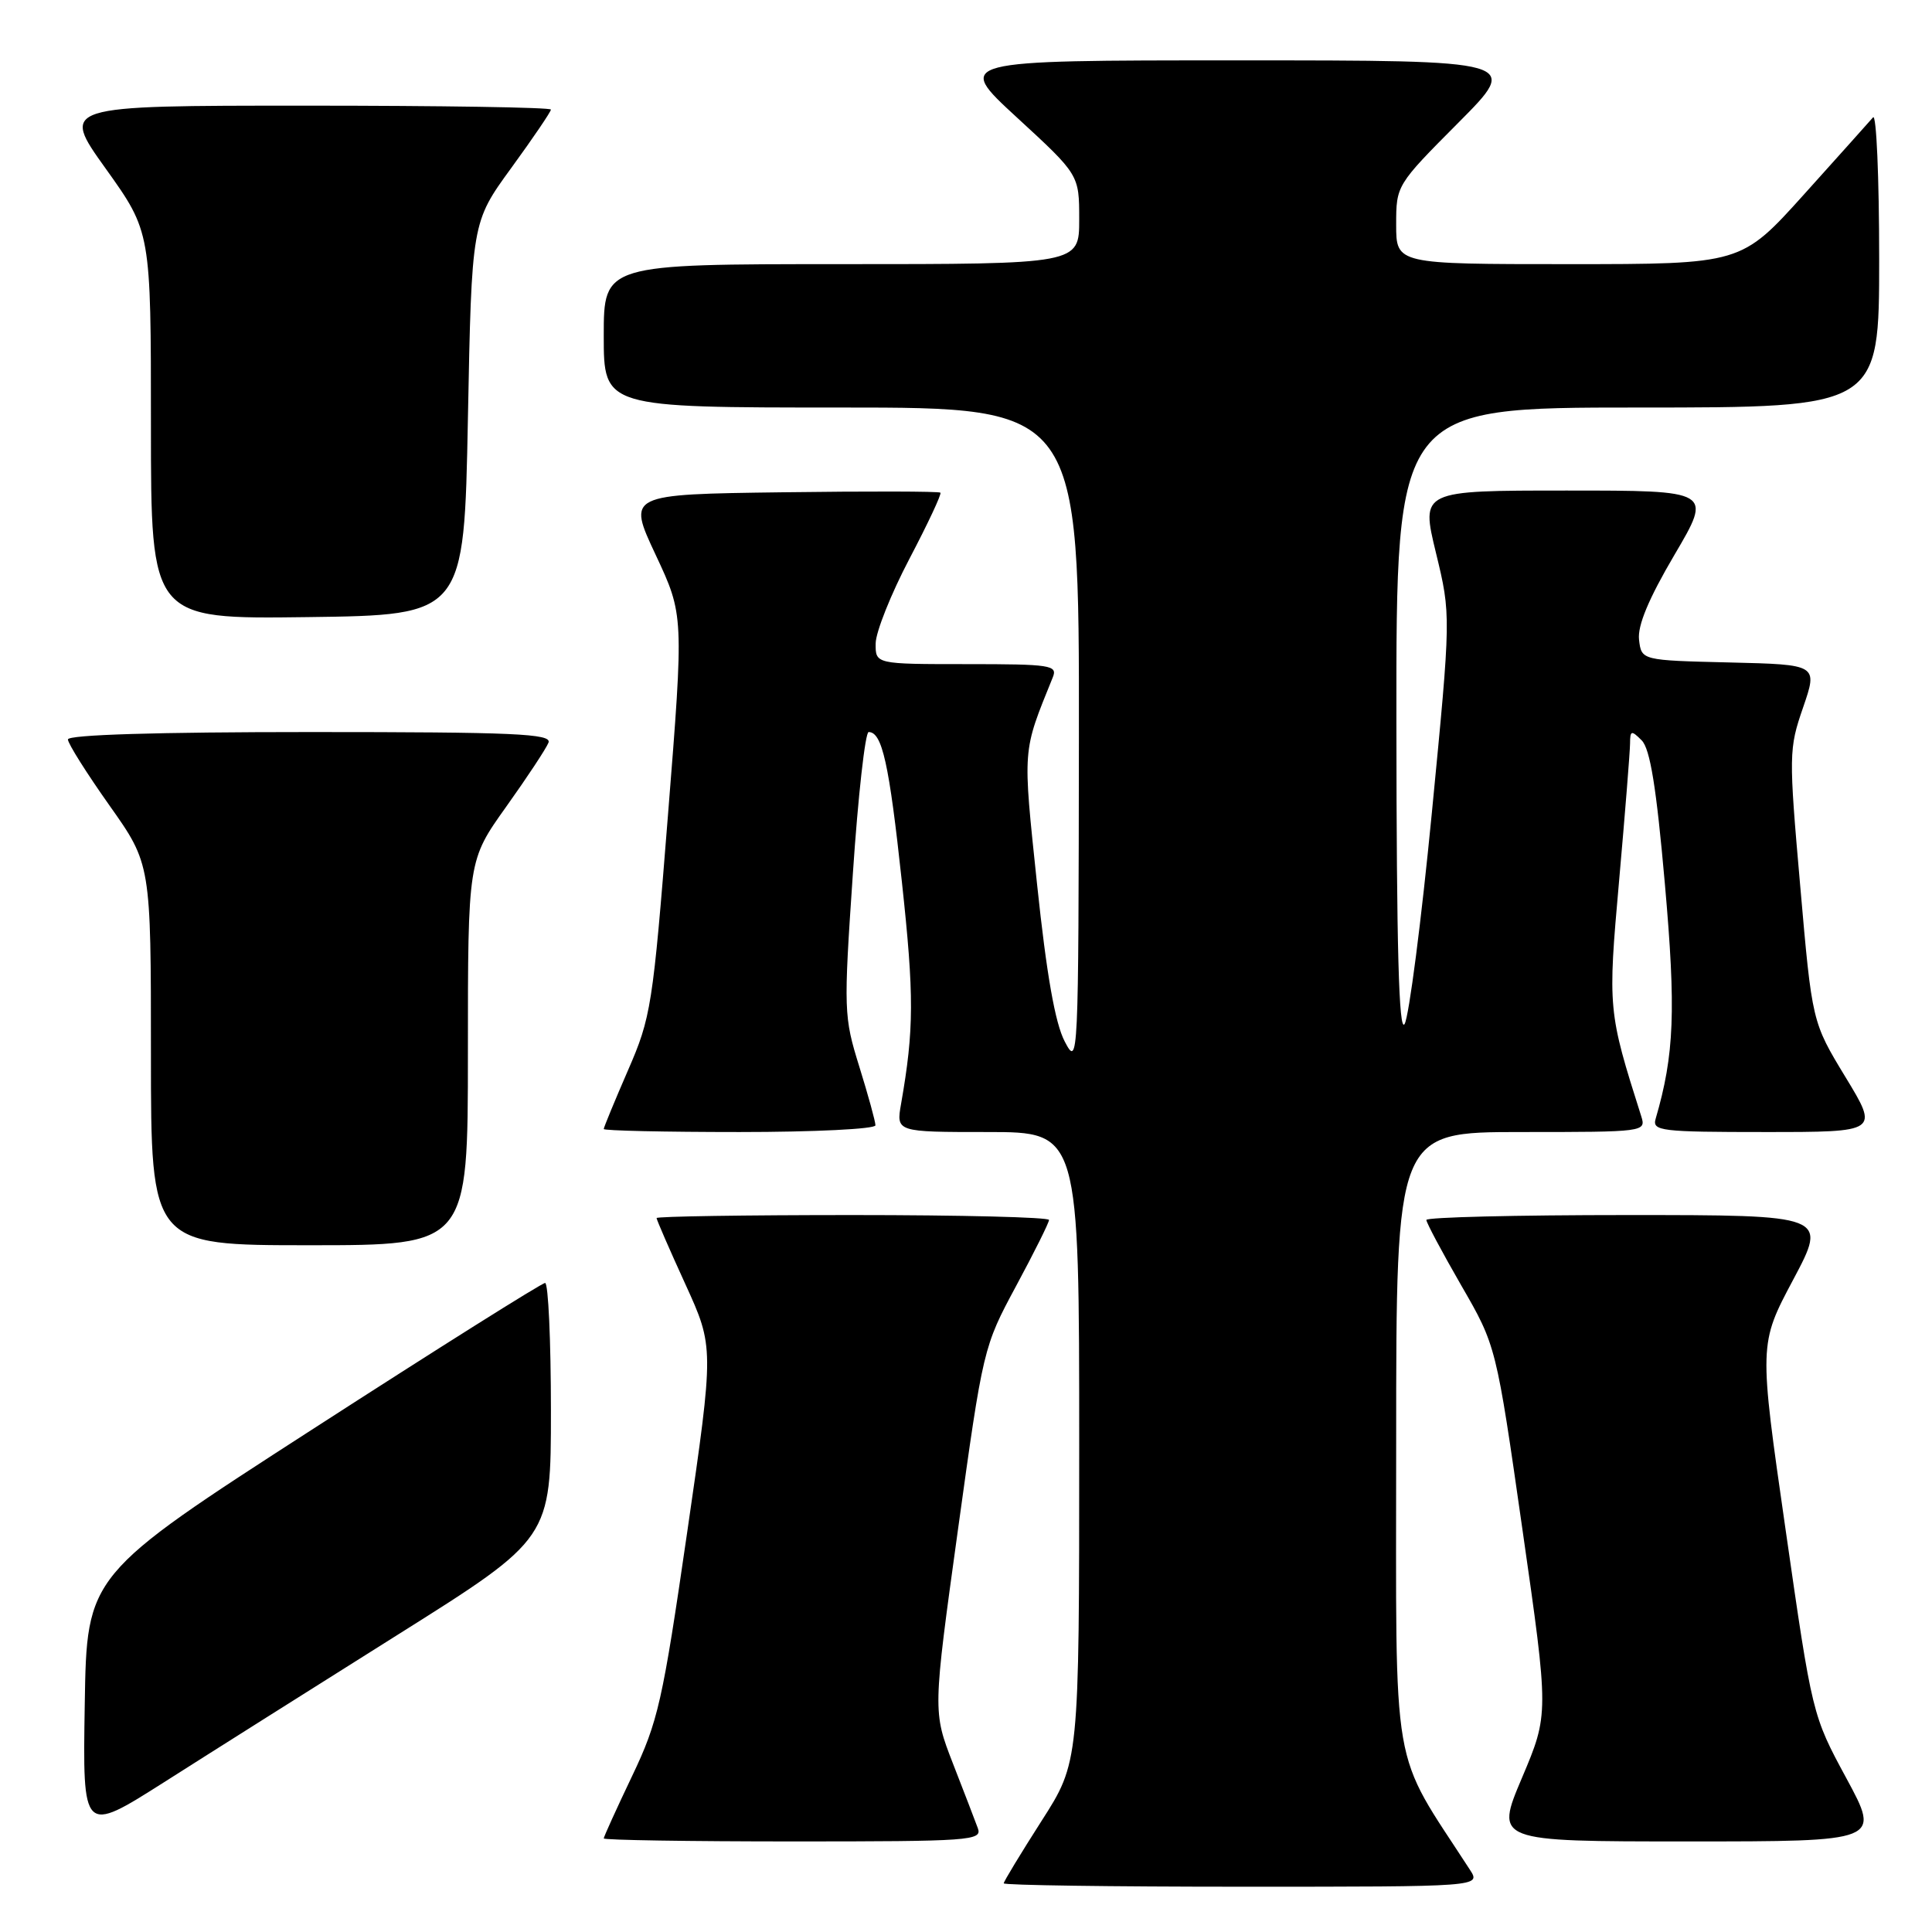 <?xml version="1.0" encoding="UTF-8" standalone="no"?>
<!DOCTYPE svg PUBLIC "-//W3C//DTD SVG 1.1//EN" "http://www.w3.org/Graphics/SVG/1.1/DTD/svg11.dtd" >
<svg xmlns="http://www.w3.org/2000/svg" xmlns:xlink="http://www.w3.org/1999/xlink" version="1.1" viewBox="0 0 256 256">
 <g >
 <path fill="currentColor"
d=" M 194.77 247.75 C 184.15 231.36 185.00 236.26 185.00 191.14 C 185.00 150.00 185.00 150.00 201.57 150.00 C 217.95 150.00 218.13 149.98 217.47 147.90 C 213.06 134.01 213.03 133.70 214.54 116.69 C 215.33 107.78 215.98 99.62 215.99 98.54 C 216.00 96.77 216.16 96.73 217.53 98.10 C 218.65 99.22 219.48 104.34 220.60 117.07 C 222.09 133.89 221.86 139.75 219.38 148.25 C 218.91 149.86 220.05 150.00 233.91 150.00 C 248.96 150.00 248.96 150.00 244.53 142.71 C 240.11 135.43 240.11 135.43 238.54 117.42 C 237.01 99.97 237.02 99.24 238.92 93.74 C 240.87 88.06 240.87 88.06 229.19 87.78 C 217.50 87.50 217.50 87.50 217.18 84.76 C 216.97 82.89 218.45 79.34 221.88 73.51 C 226.89 65.00 226.89 65.00 207.58 65.00 C 188.27 65.00 188.27 65.00 190.27 73.25 C 192.27 81.50 192.27 81.50 189.73 107.68 C 188.33 122.08 186.70 134.68 186.12 135.68 C 185.36 136.98 185.05 125.64 185.03 95.75 C 185.00 54.00 185.00 54.00 217.00 54.00 C 249.00 54.00 249.00 54.00 249.00 34.30 C 249.00 23.47 248.63 15.03 248.19 15.55 C 247.74 16.07 243.63 20.66 239.05 25.75 C 230.72 35.00 230.72 35.00 207.86 35.00 C 185.00 35.00 185.00 35.00 185.00 29.77 C 185.00 24.56 185.03 24.51 193.23 16.27 C 201.46 8.00 201.46 8.00 163.99 8.00 C 126.52 8.00 126.52 8.00 134.76 15.58 C 143.00 23.16 143.00 23.16 143.00 29.08 C 143.00 35.00 143.00 35.00 111.50 35.00 C 80.00 35.00 80.00 35.00 80.00 44.50 C 80.00 54.00 80.00 54.00 111.50 54.00 C 143.00 54.00 143.00 54.00 142.96 97.75 C 142.91 140.82 142.88 141.45 141.08 138.00 C 139.81 135.58 138.68 129.16 137.42 117.20 C 135.50 98.88 135.43 99.81 139.50 89.75 C 140.16 88.14 139.24 88.00 128.11 88.00 C 116.00 88.00 116.00 88.00 116.03 85.25 C 116.05 83.74 118.06 78.70 120.50 74.05 C 122.94 69.40 124.79 65.46 124.61 65.28 C 124.44 65.10 115.03 65.08 103.71 65.23 C 83.12 65.50 83.12 65.50 86.87 73.50 C 90.62 81.50 90.62 81.50 88.51 108.00 C 86.50 133.37 86.27 134.81 83.20 141.85 C 81.44 145.90 80.00 149.39 80.00 149.60 C 80.00 149.82 88.10 150.00 98.00 150.00 C 107.92 150.00 116.00 149.60 116.00 149.11 C 116.00 148.61 115.04 145.13 113.87 141.36 C 111.80 134.70 111.77 133.96 113.01 115.75 C 113.70 105.44 114.65 97.00 115.10 97.00 C 116.89 97.00 117.81 101.14 119.50 116.81 C 121.14 131.96 121.12 136.41 119.40 146.25 C 118.74 150.00 118.74 150.00 130.87 150.00 C 143.00 150.00 143.00 150.00 143.00 191.75 C 143.00 233.50 143.00 233.50 138.00 241.30 C 135.25 245.60 133.00 249.31 133.00 249.55 C 133.00 249.80 147.23 250.00 164.62 250.00 C 196.23 250.00 196.23 250.00 194.77 247.75 Z  M 129.57 242.25 C 129.22 241.29 127.73 237.42 126.26 233.65 C 123.60 226.79 123.60 226.79 126.94 202.65 C 130.26 178.67 130.31 178.44 134.64 170.40 C 137.04 165.94 139.00 162.01 139.00 161.65 C 139.00 161.29 127.30 161.00 113.00 161.00 C 98.70 161.00 87.00 161.18 87.00 161.40 C 87.00 161.62 88.71 165.56 90.81 170.15 C 94.62 178.50 94.62 178.50 91.06 203.00 C 87.79 225.53 87.20 228.13 83.75 235.35 C 81.69 239.67 80.00 243.39 80.00 243.60 C 80.00 243.82 91.30 244.00 105.11 244.00 C 128.60 244.00 130.17 243.89 129.57 242.25 Z  M 244.66 235.64 C 240.14 227.29 240.13 227.23 236.60 202.69 C 233.06 178.11 233.06 178.11 237.61 169.56 C 242.16 161.00 242.16 161.00 215.58 161.00 C 200.96 161.00 189.00 161.29 189.00 161.65 C 189.00 162.01 191.08 165.91 193.62 170.32 C 198.25 178.33 198.25 178.33 201.74 202.73 C 205.24 227.13 205.24 227.13 201.67 235.57 C 198.10 244.00 198.10 244.00 223.64 244.00 C 249.18 244.00 249.18 244.00 244.66 235.64 Z  M 52.75 216.58 C 73.00 203.85 73.00 203.85 73.00 186.92 C 73.00 177.62 72.65 170.00 72.23 170.00 C 71.80 170.00 57.97 178.70 41.48 189.34 C 11.50 208.68 11.50 208.68 11.23 225.84 C 10.95 243.00 10.95 243.00 21.73 236.16 C 27.65 232.39 41.61 223.59 52.75 216.58 Z  M 62.00 139.50 C 62.00 114.01 62.00 114.01 67.07 106.90 C 69.86 102.99 72.38 99.17 72.68 98.40 C 73.13 97.22 68.18 97.00 41.11 97.00 C 20.80 97.00 9.00 97.36 9.00 97.98 C 9.00 98.52 11.48 102.45 14.50 106.72 C 20.00 114.49 20.00 114.49 20.00 139.74 C 20.00 165.00 20.00 165.00 41.00 165.00 C 62.00 165.00 62.00 165.00 62.00 139.50 Z  M 62.00 55.48 C 62.50 29.46 62.50 29.46 67.75 22.25 C 70.64 18.28 73.00 14.80 73.00 14.52 C 73.00 14.23 58.38 14.00 40.52 14.00 C 8.03 14.00 8.03 14.00 14.02 22.36 C 20.00 30.73 20.00 30.73 20.00 56.38 C 20.00 82.04 20.00 82.04 40.75 81.77 C 61.50 81.50 61.50 81.50 62.00 55.48 Z "/>
</g>
</svg>